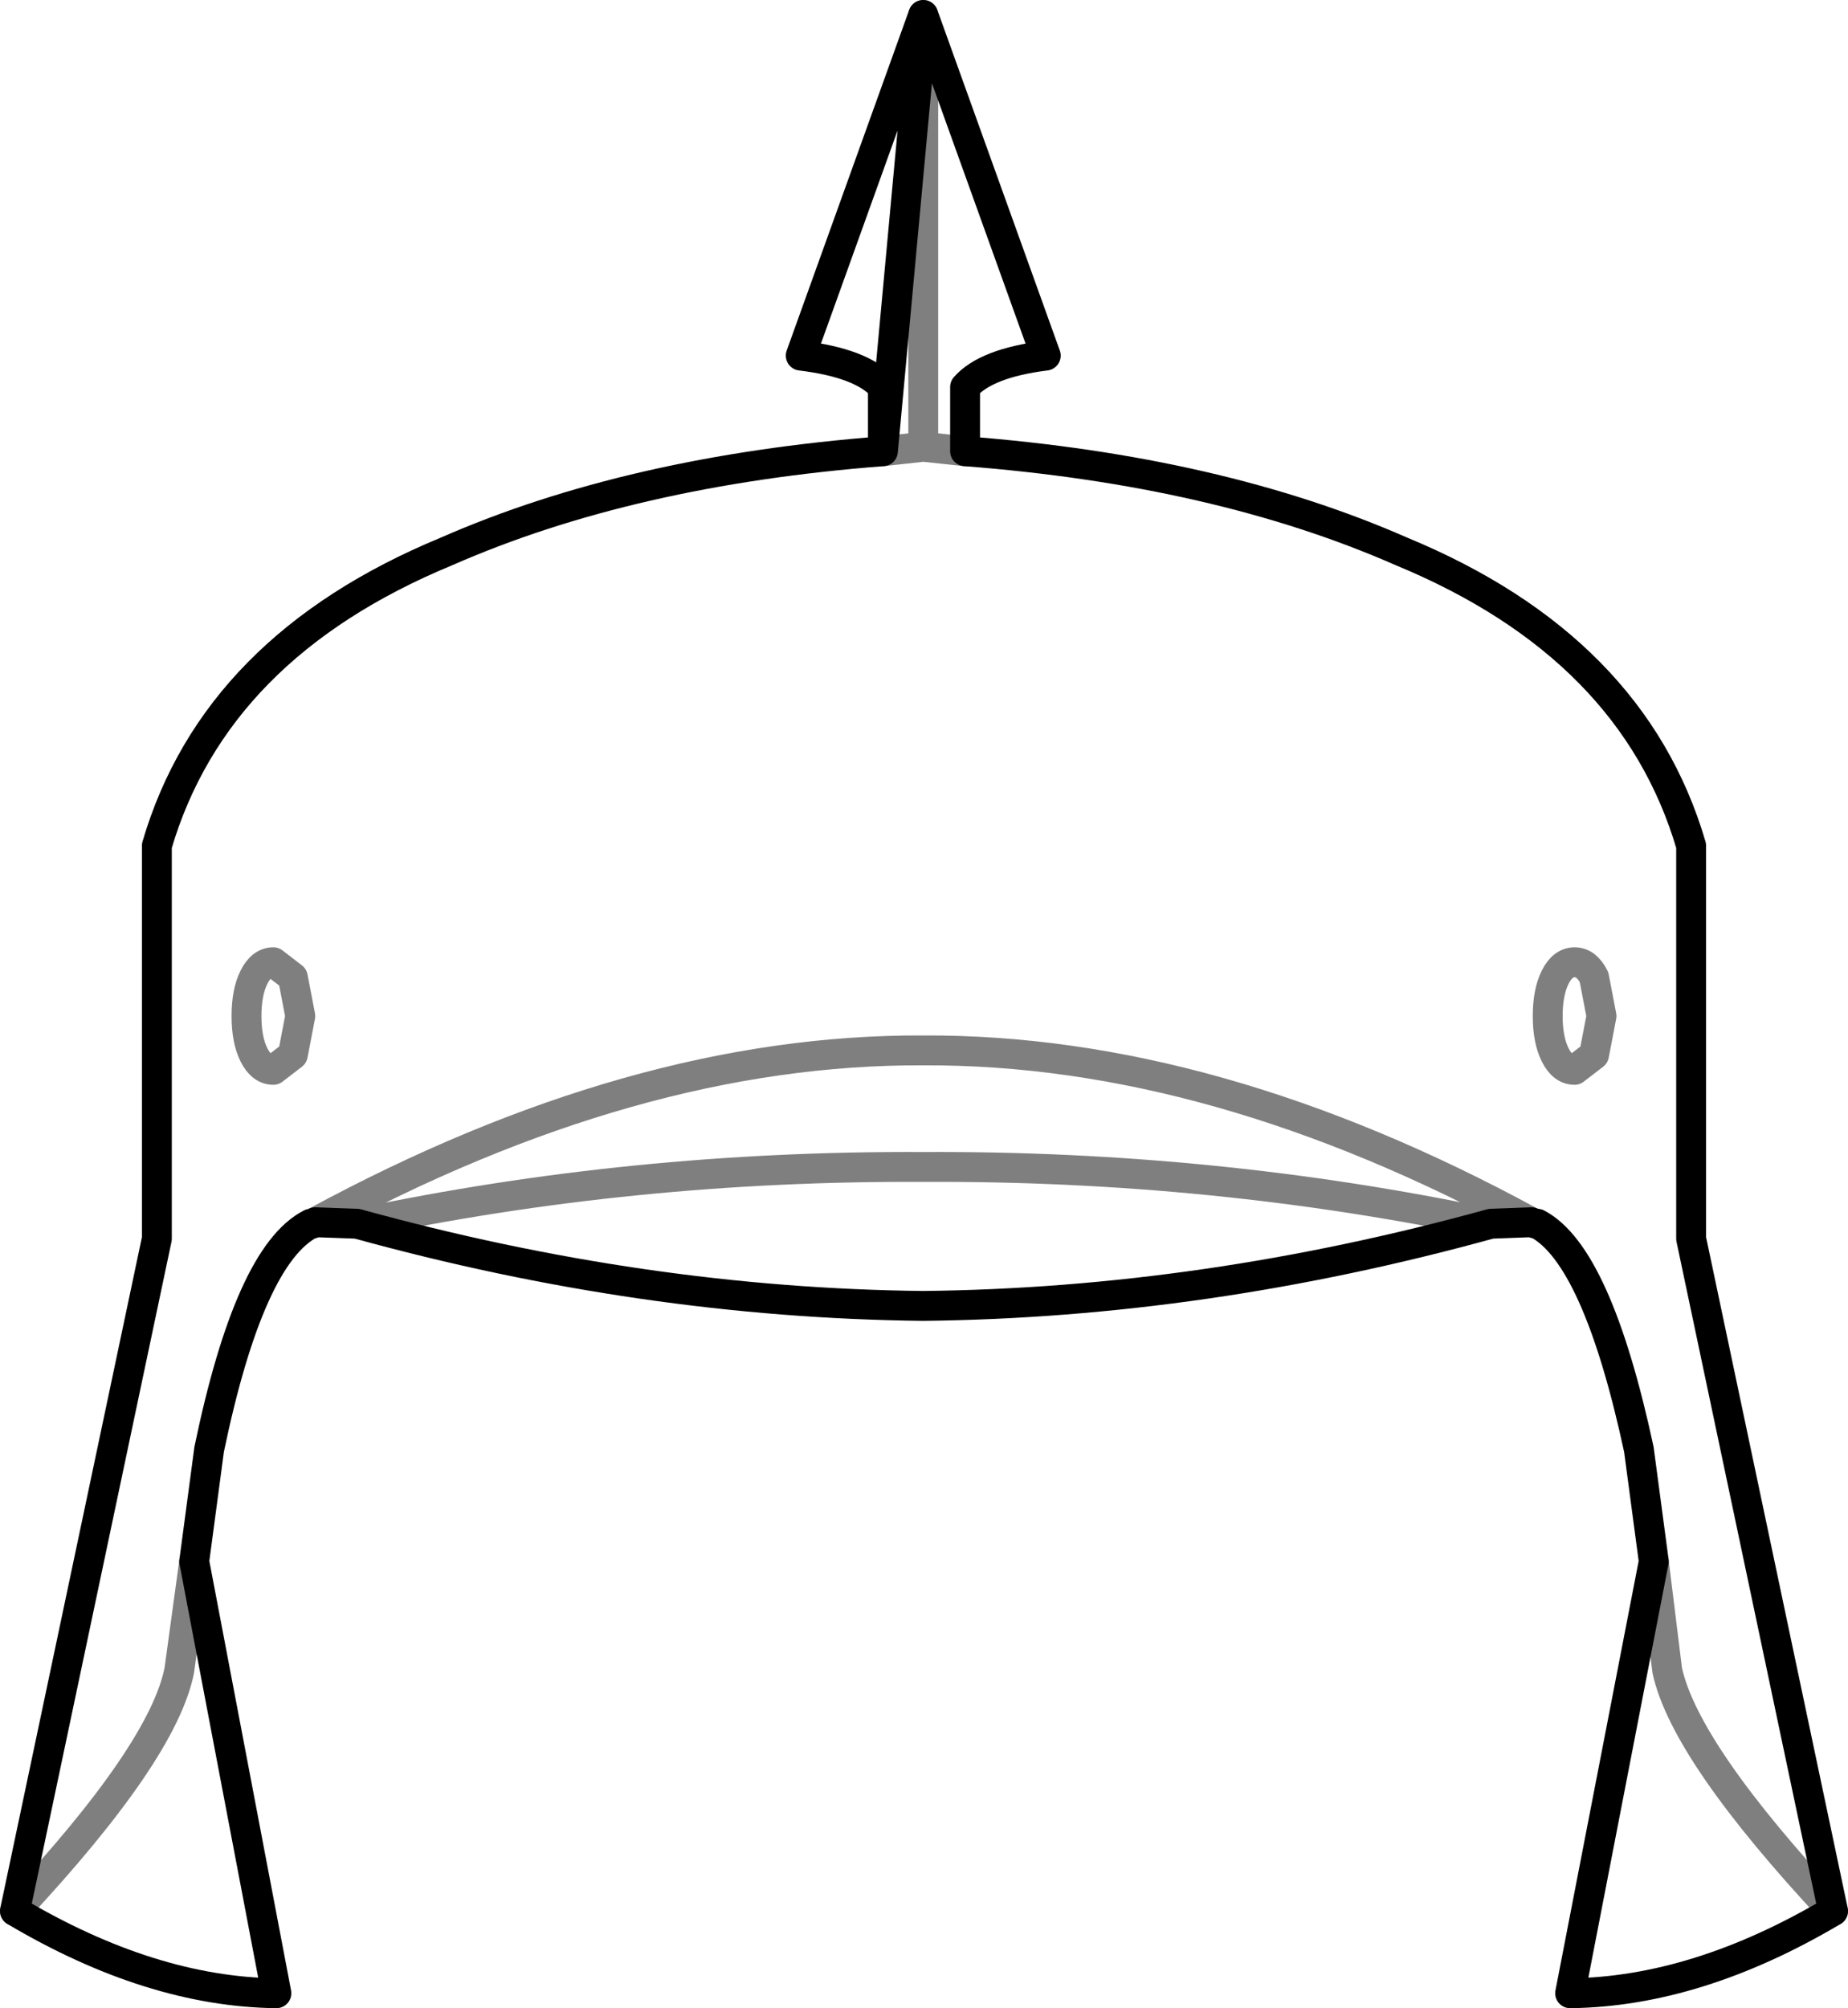 <?xml version="1.0" encoding="UTF-8" standalone="no"?>
<svg xmlns:xlink="http://www.w3.org/1999/xlink" height="67.2px" width="61.85px" xmlns="http://www.w3.org/2000/svg">
  <g transform="matrix(1.0, 0.0, 0.0, 1.0, -369.0, -83.95)">
    <path d="M398.55 99.05 L399.9 98.9 399.9 84.45 M378.8 116.65 L379.05 117.95 378.8 119.25 378.15 119.75 Q377.75 119.75 377.5 119.25 377.25 118.75 377.25 117.95 377.25 117.15 377.5 116.65 377.75 116.15 378.15 116.15 L378.8 116.65 M369.5 147.9 Q374.45 142.6 375.0 139.85 L375.5 136.2 M380.95 124.9 Q390.15 122.95 399.9 123.0 409.65 122.95 418.9 124.9 M379.55 124.85 Q390.25 119.05 399.9 119.1 409.6 119.05 420.25 124.85 M421.05 116.65 Q420.8 117.15 420.8 117.95 420.8 118.75 421.05 119.25 421.3 119.75 421.7 119.75 L422.35 119.25 422.6 117.95 422.35 116.65 Q422.1 116.15 421.7 116.15 421.3 116.15 421.05 116.65 M424.35 136.2 L424.8 139.85 Q425.4 142.6 430.35 147.9 M399.9 98.9 L401.3 99.05" fill="none" stroke="#000000" stroke-linecap="round" stroke-linejoin="round" stroke-opacity="0.502" stroke-width="1.0"/>
    <path d="M399.9 84.45 L395.8 95.85 Q397.85 96.1 398.55 96.9 L398.55 99.05 M399.9 84.45 L404.0 95.85 Q402.0 96.1 401.3 96.9 L401.3 99.05 Q409.75 99.7 415.9 102.4 423.65 105.6 425.6 112.25 L425.6 125.4 430.35 147.9 Q425.8 150.6 421.55 150.65 L424.35 136.2 423.85 132.45 Q422.45 125.95 420.45 124.9 L420.4 124.9 420.25 124.85 418.9 124.9 Q409.3 127.55 399.9 127.65 390.55 127.55 380.95 124.9 L379.55 124.85 379.45 124.9 379.4 124.9 Q377.35 125.95 376.0 132.45 L375.5 136.2 378.25 150.65 Q374.05 150.6 369.5 147.9 L374.25 125.4 374.25 112.25 Q376.2 105.6 383.95 102.4 390.1 99.7 398.55 99.05 Z" fill="none" stroke="#000000" stroke-linecap="round" stroke-linejoin="round" stroke-width="1.0"/>
  </g>
</svg>
